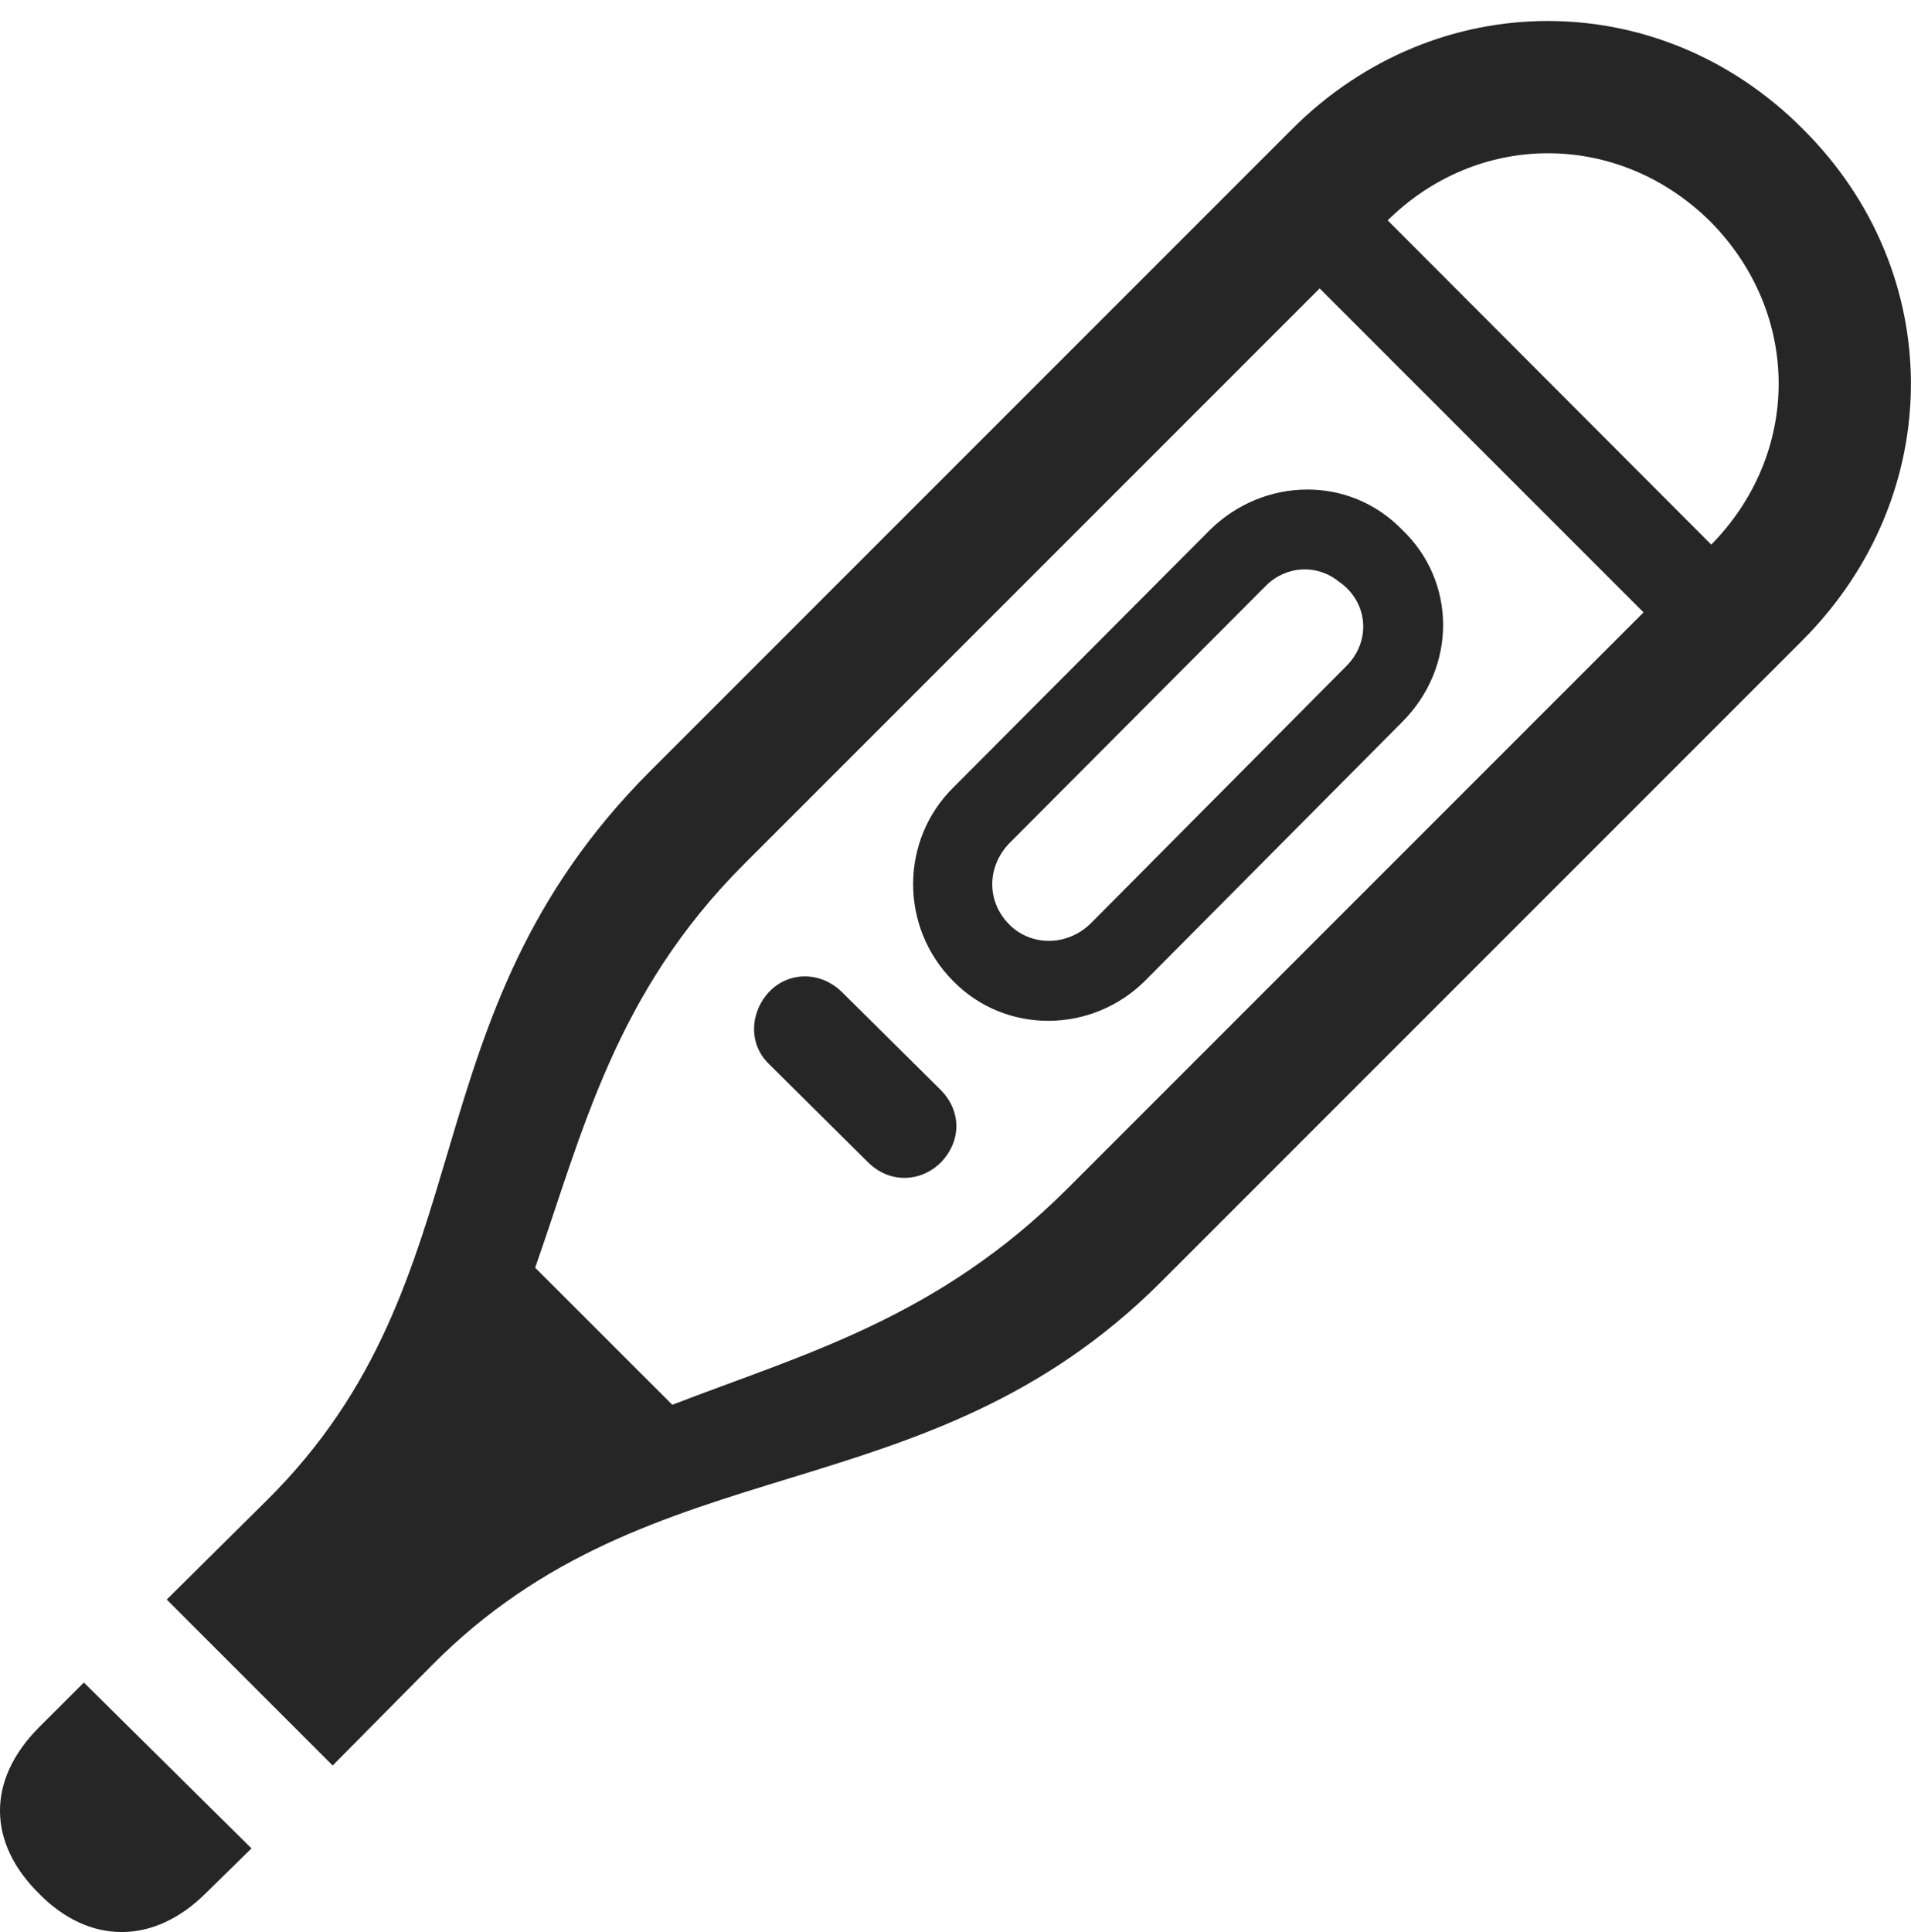 <?xml version="1.0" encoding="UTF-8"?>
<!--Generator: Apple Native CoreSVG 175.5-->
<!DOCTYPE svg
PUBLIC "-//W3C//DTD SVG 1.1//EN"
       "http://www.w3.org/Graphics/SVG/1.1/DTD/svg11.dtd">
<svg version="1.1" xmlns="http://www.w3.org/2000/svg" xmlns:xlink="http://www.w3.org/1999/xlink" width="21.375" height="21.606">
 <g>
  <rect height="21.606" opacity="0" width="21.375" x="0" y="0"/>
  <path d="M1.865 17.888L3.721 19.744L4.824 18.63C7.314 16.111 10.352 16.97 12.988 14.334L20.166 7.156C21.777 5.535 21.777 3.044 20.166 1.443C18.564-0.168 16.064-0.168 14.453 1.443L7.275 8.621C4.502 11.394 5.498 14.285 2.988 16.775ZM5.986 14.177C6.514 12.673 6.875 11.111 8.32 9.666L15.498 2.488C16.523 1.453 18.105 1.462 19.131 2.478C20.146 3.503 20.156 5.076 19.121 6.111L11.943 13.289C10.488 14.744 8.984 15.144 7.52 15.71ZM0.439 19.314C-0.156 19.91-0.137 20.613 0.439 21.179C0.996 21.746 1.719 21.755 2.305 21.169L2.813 20.671L0.938 18.816ZM10.664 10.974C11.25 11.57 12.217 11.56 12.812 10.964L15.684 8.074C16.299 7.458 16.289 6.501 15.684 5.925C15.088 5.31 14.131 5.339 13.535 5.925L10.664 8.806C10.068 9.392 10.059 10.369 10.664 10.974ZM11.289 10.339C11.035 10.085 11.035 9.695 11.289 9.431L14.16 6.55C14.385 6.326 14.727 6.306 14.971 6.501C15.303 6.726 15.342 7.166 15.059 7.449L12.197 10.33C11.934 10.584 11.533 10.584 11.289 10.339ZM8.604 11.902L9.707 12.996C9.961 13.249 10.312 13.21 10.518 13.005C10.742 12.781 10.771 12.439 10.518 12.185L9.414 11.091C9.17 10.857 8.818 10.867 8.604 11.091C8.398 11.306 8.359 11.668 8.604 11.902ZM13.945 2.41L19.199 7.664L19.951 6.902L14.697 1.638Z" fill="#000000" fill-opacity="0.85"/>
 </g>
</svg>
